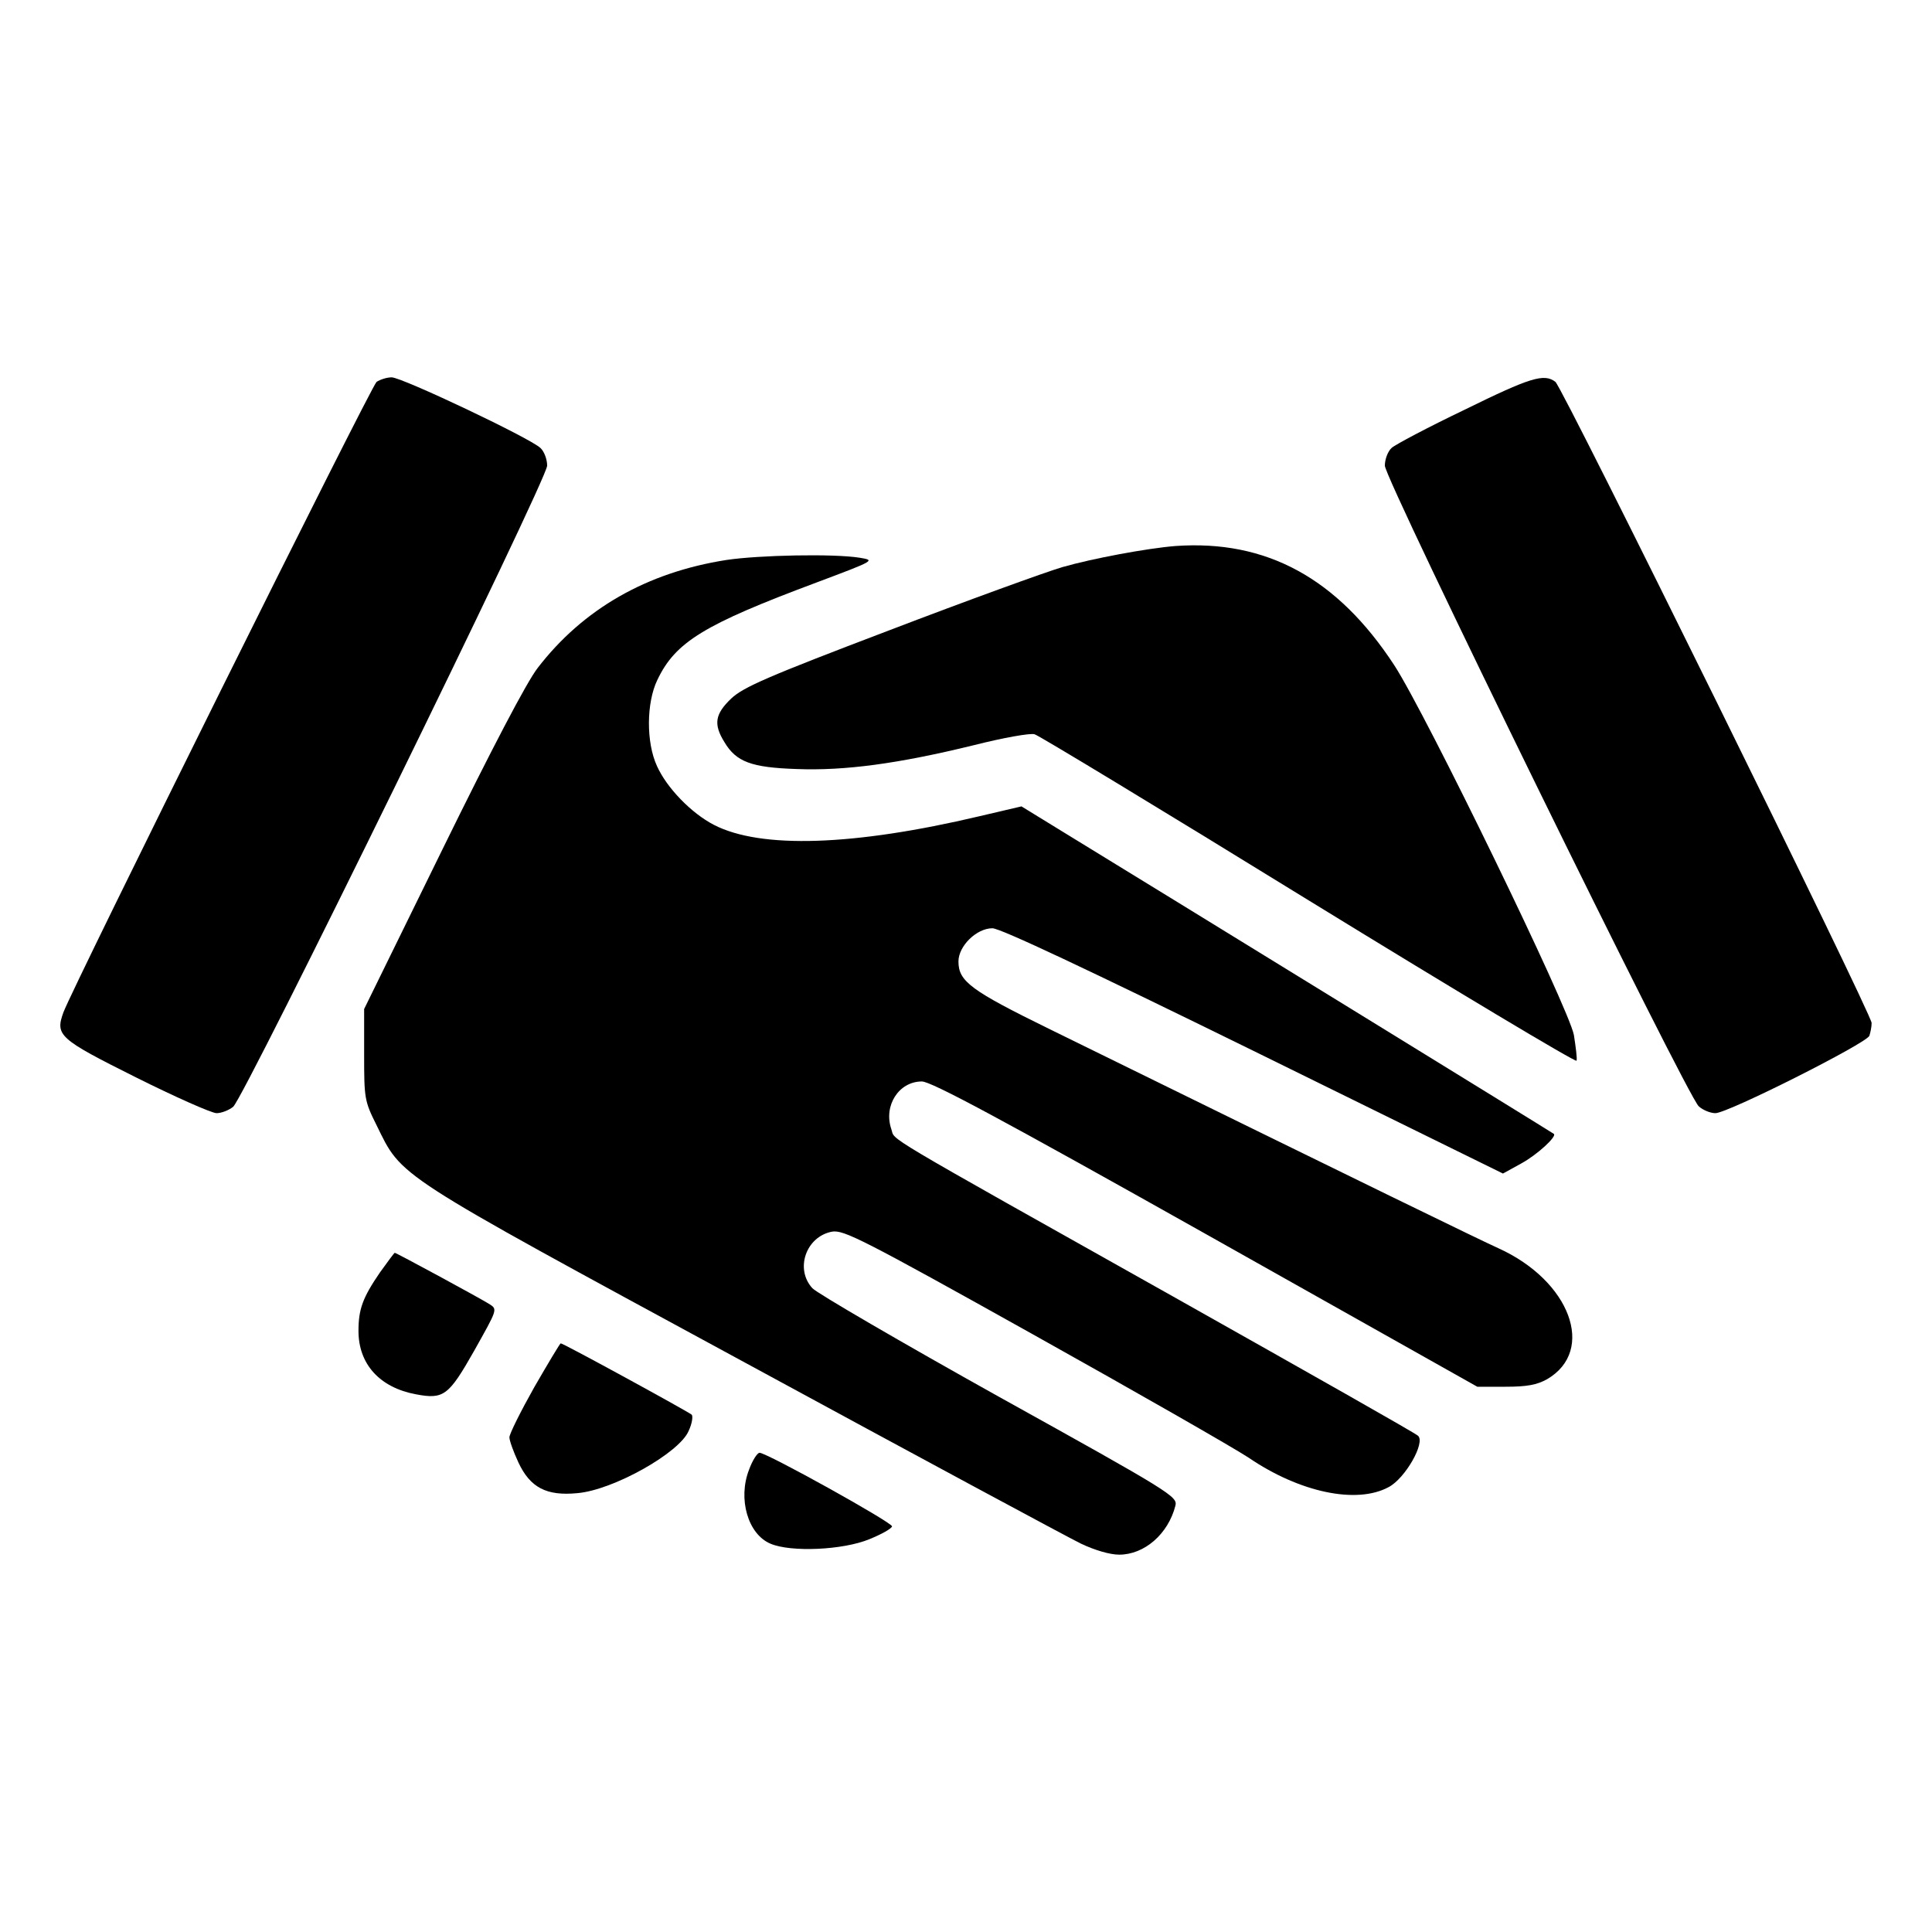 <?xml version="1.0" standalone="no"?>
<!DOCTYPE svg PUBLIC "-//W3C//DTD SVG 20010904//EN"
 "http://www.w3.org/TR/2001/REC-SVG-20010904/DTD/svg10.dtd">
<svg version="1.0" xmlns="http://www.w3.org/2000/svg"
 width="512pt" height="512pt" viewBox="0 0 512 512"
 preserveAspectRatio="xMidYMid meet">

<g transform="translate(0,512) scale(0.1,-0.1)"
fill="#000000" stroke="none">
<path d="M998 4108 c-15 -12 -805 -1603 -830 -1671 -22 -61 -12 -70 192 -172
104 -52 201 -95 214 -95 13 0 33 8 44 17 31 28 832 1662 832 1699 0 17 -8 38
-18 47 -29 27 -367 187 -394 187 -13 0 -31 -6 -40 -12z"/>
<path d="M3881 4034 c-96 -46 -183 -92 -193 -101 -10 -9 -18 -30 -18 -47 0
-37 801 -1671 832 -1698 11 -10 31 -18 44 -18 33 0 400 185 408 205 3 9 6 24
6 34 0 24 -818 1683 -838 1699 -30 23 -66 12 -241 -74z"/>
<path d="M3115 3673 c-75 -6 -220 -33 -300 -56 -44 -13 -251 -88 -460 -168
-321 -122 -385 -150 -417 -180 -43 -41 -48 -68 -18 -116 31 -52 71 -67 191
-71 127 -5 269 14 469 63 79 20 152 33 162 29 11 -3 338 -201 726 -440 389
-239 708 -430 710 -425 2 5 -2 36 -7 68 -13 71 -392 851 -476 980 -151 231
-339 333 -580 316z"/>
<path d="M1925 3636 c-211 -33 -380 -130 -500 -286 -29 -37 -123 -217 -253
-482 l-207 -422 0 -121 c0 -115 1 -123 32 -185 70 -142 37 -121 968 -626 462
-251 867 -469 900 -485 36 -17 76 -29 101 -29 67 0 130 55 149 130 6 24 -13
36 -467 288 -260 145 -483 275 -495 288 -47 51 -17 137 52 150 31 5 79 -19
532 -272 274 -153 531 -300 572 -327 135 -92 286 -124 371 -78 44 23 98 118
78 136 -7 7 -292 168 -633 360 -814 457 -751 420 -763 453 -21 62 20 126 81
126 25 0 211 -100 752 -404 l720 -405 75 0 c57 0 83 5 110 20 130 76 61 261
-129 347 -57 26 -310 149 -1188 580 -210 103 -243 127 -243 180 0 41 48 88 90
88 21 0 252 -109 692 -325 l661 -325 49 27 c42 23 94 71 86 78 -3 3 -1055 650
-1297 798 l-114 70 -111 -26 c-334 -79 -580 -87 -704 -23 -60 31 -125 98 -151
156 -29 63 -28 168 1 228 48 101 124 147 421 258 157 59 157 59 115 66 -69 11
-266 7 -353 -6z"/>
<path d="M1007 1748 c-46 -67 -57 -98 -57 -155 0 -88 56 -150 152 -168 74 -14
87 -4 155 116 61 109 62 109 40 123 -29 18 -247 136 -251 136 -1 0 -19 -24
-39 -52z"/>
<path d="M1416 1444 c-36 -64 -66 -124 -66 -133 0 -9 11 -39 24 -67 31 -66 74
-89 156 -81 95 8 271 107 295 165 9 19 12 39 8 43 -9 8 -340 189 -347 189 -2
0 -33 -52 -70 -116z"/>
<path d="M1985 1225 c-30 -77 -3 -171 57 -196 54 -23 192 -17 262 12 32 13 59
28 60 34 1 10 -330 194 -351 195 -6 0 -19 -20 -28 -45z"/>
</g>
</svg>
